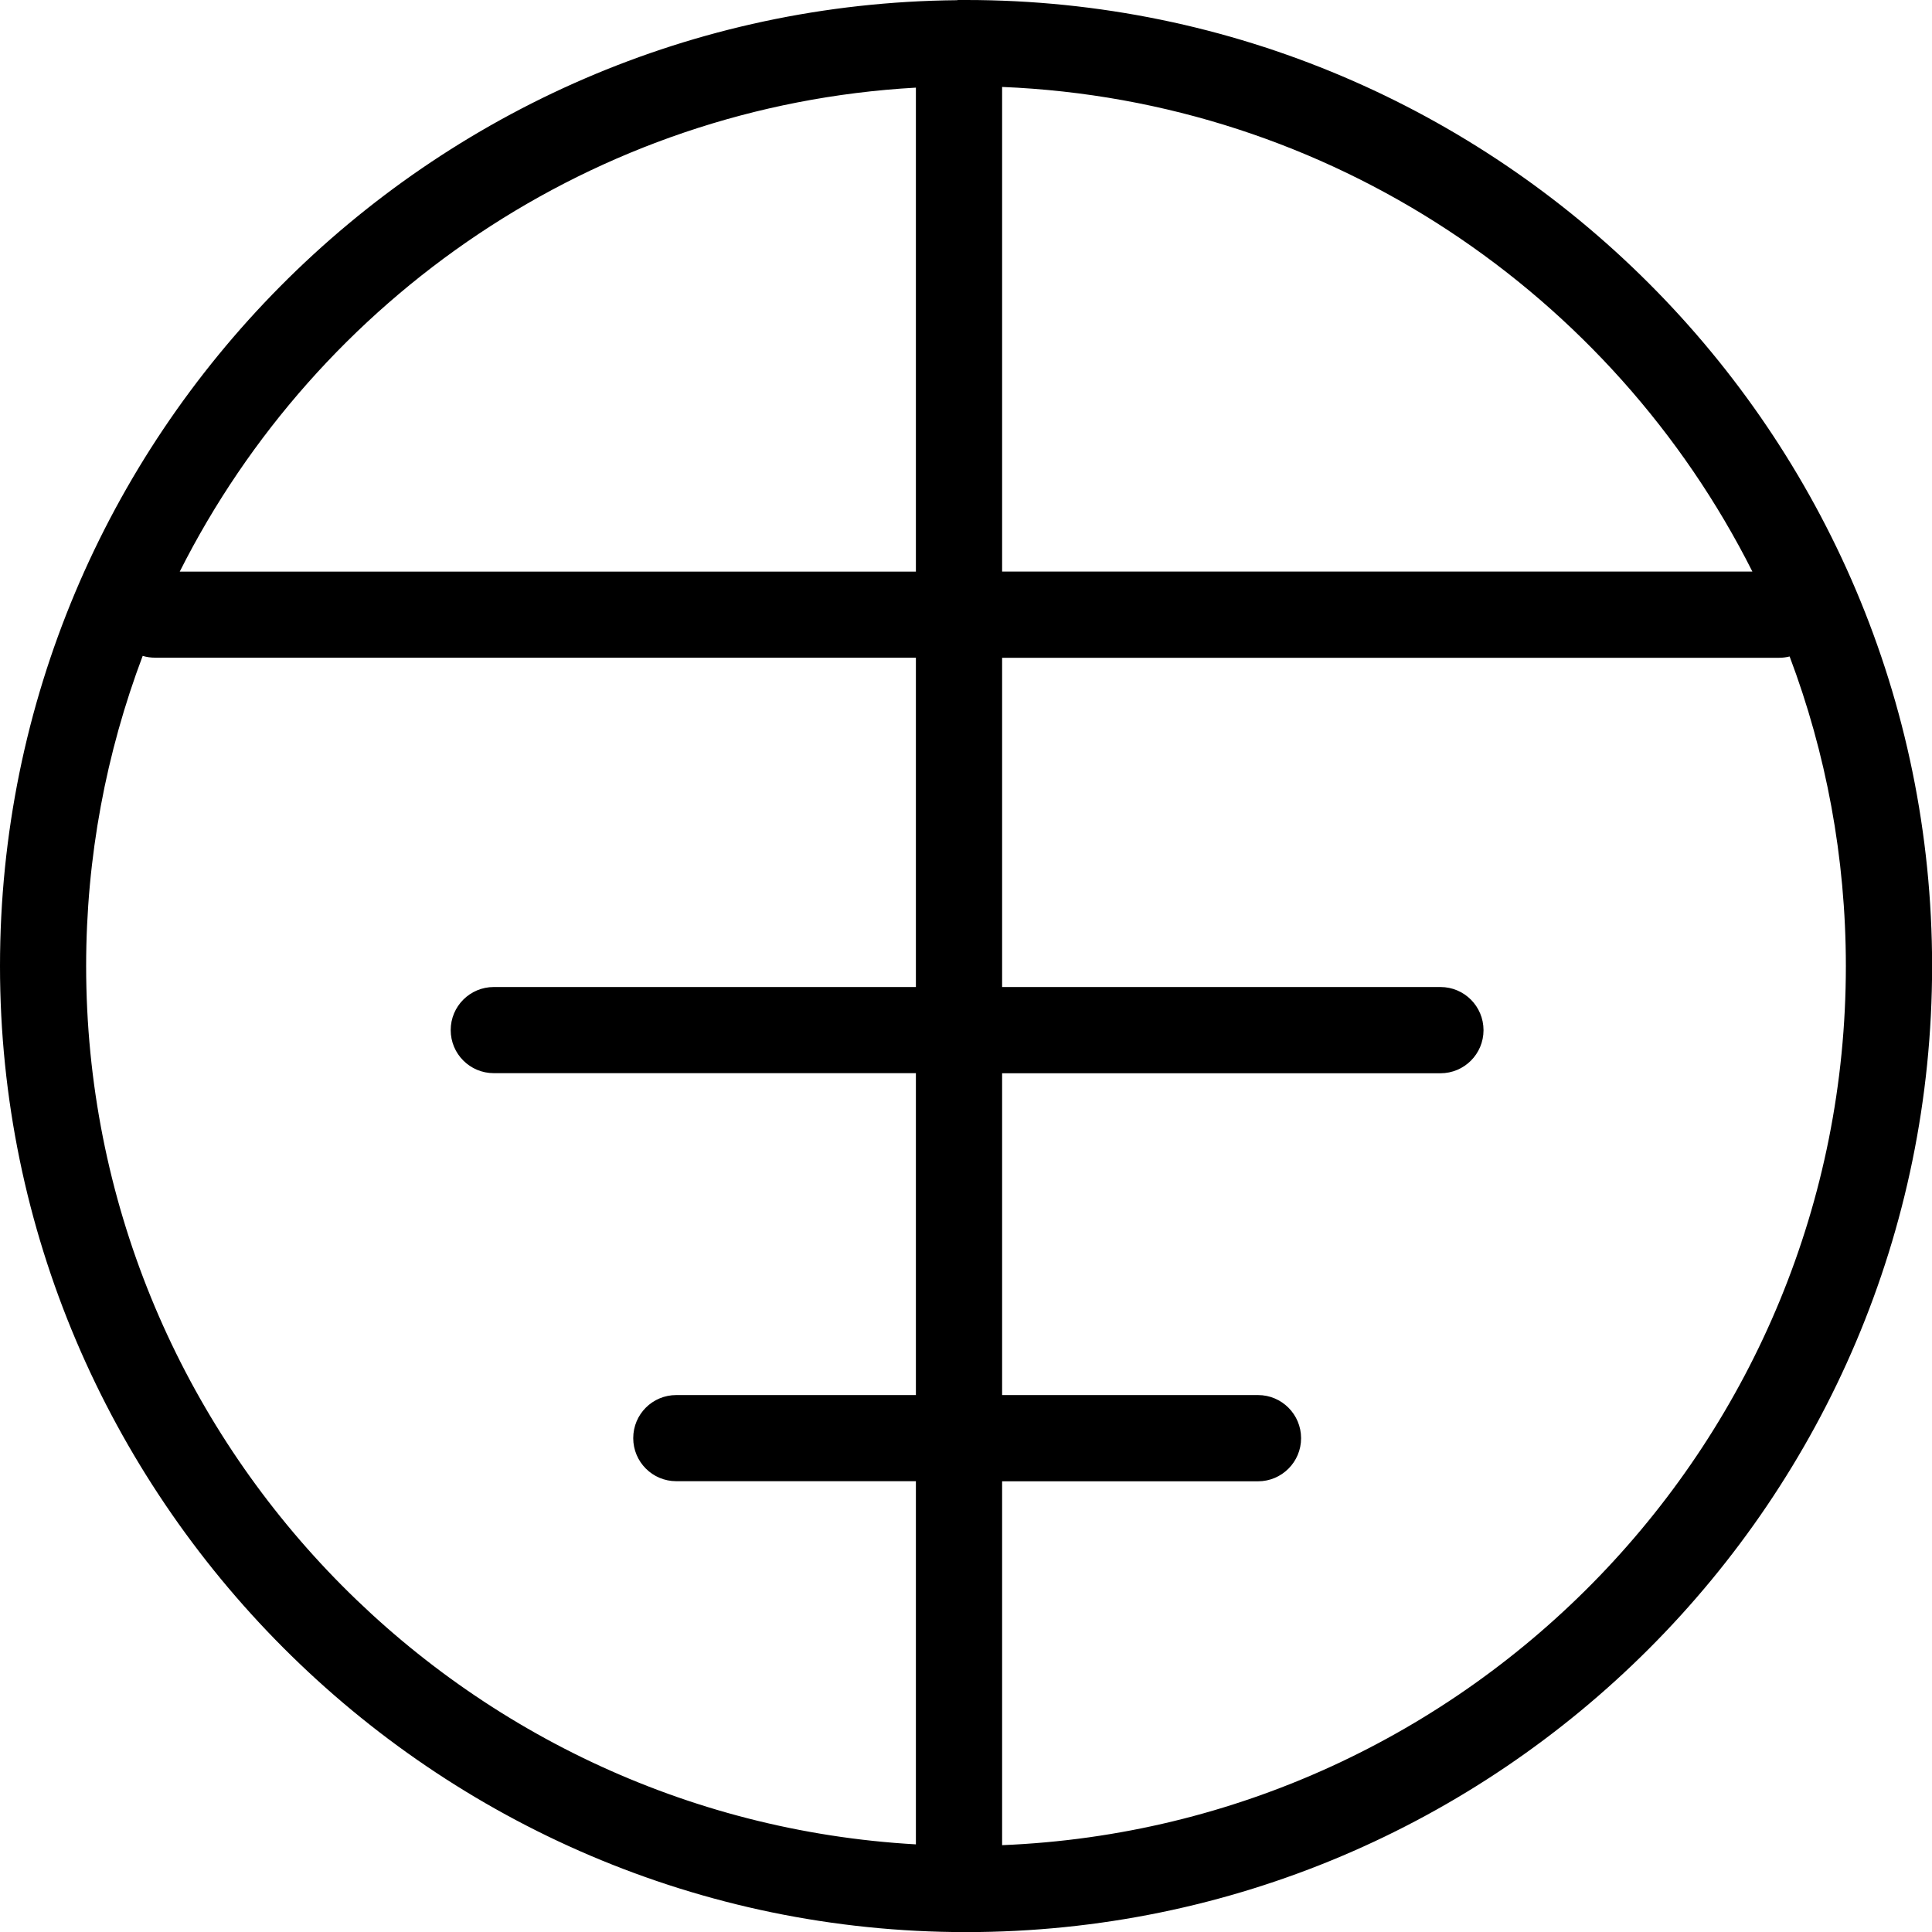 <svg xmlns="http://www.w3.org/2000/svg" xmlns:xlink="http://www.w3.org/1999/xlink" width="100" zoomAndPan="magnify" viewBox="0 0 75 75" height="100" preserveAspectRatio="xMidYMid meet" version="1.0"><path fill="#000000" d="M 37.504 0 C 37.43 0 37.355 0 37.285 0 C 37.27 0 37.25 0 37.23 0 C 37.203 0 37.172 0 37.141 0.008 C 16.629 0.199 0 16.945 0 37.504 C 0 58.062 16.82 75.004 37.504 75.004 C 58.184 75.004 75.004 58.18 75.004 37.504 C 75.004 16.824 58.18 0 37.504 0 Z M 68.027 22.188 L 38.902 22.188 L 38.902 3.375 C 51.641 3.895 62.602 11.414 68.027 22.188 Z M 35.555 3.402 L 35.555 22.191 L 6.977 22.191 C 12.328 11.57 23.055 4.105 35.555 3.402 Z M 3.344 37.504 C 3.344 33.266 4.125 29.211 5.539 25.461 C 5.691 25.508 5.852 25.531 6.02 25.531 L 35.555 25.531 L 35.555 38.316 L 19.168 38.316 C 18.246 38.316 17.496 39.062 17.496 39.988 C 17.496 40.914 18.246 41.66 19.168 41.66 L 35.555 41.66 L 35.555 54.156 L 26.254 54.156 C 25.328 54.156 24.582 54.902 24.582 55.828 C 24.582 56.75 25.328 57.5 26.254 57.5 L 35.555 57.5 L 35.555 71.598 C 17.625 70.582 3.344 55.68 3.344 37.496 Z M 38.902 71.629 L 38.902 57.504 L 48.836 57.504 C 49.758 57.504 50.508 56.754 50.508 55.832 C 50.508 54.906 49.758 54.156 48.836 54.156 L 38.902 54.156 L 38.902 41.664 L 55.918 41.664 C 56.844 41.664 57.59 40.914 57.59 39.992 C 57.59 39.066 56.844 38.316 55.918 38.316 L 38.902 38.316 L 38.902 25.535 L 69.07 25.535 C 69.211 25.535 69.344 25.516 69.473 25.484 C 70.883 29.223 71.656 33.277 71.656 37.504 C 71.656 55.867 57.09 70.891 38.902 71.629 Z M 38.902 71.629 " fill-opacity="1" fill-rule="nonzero"/></svg>
